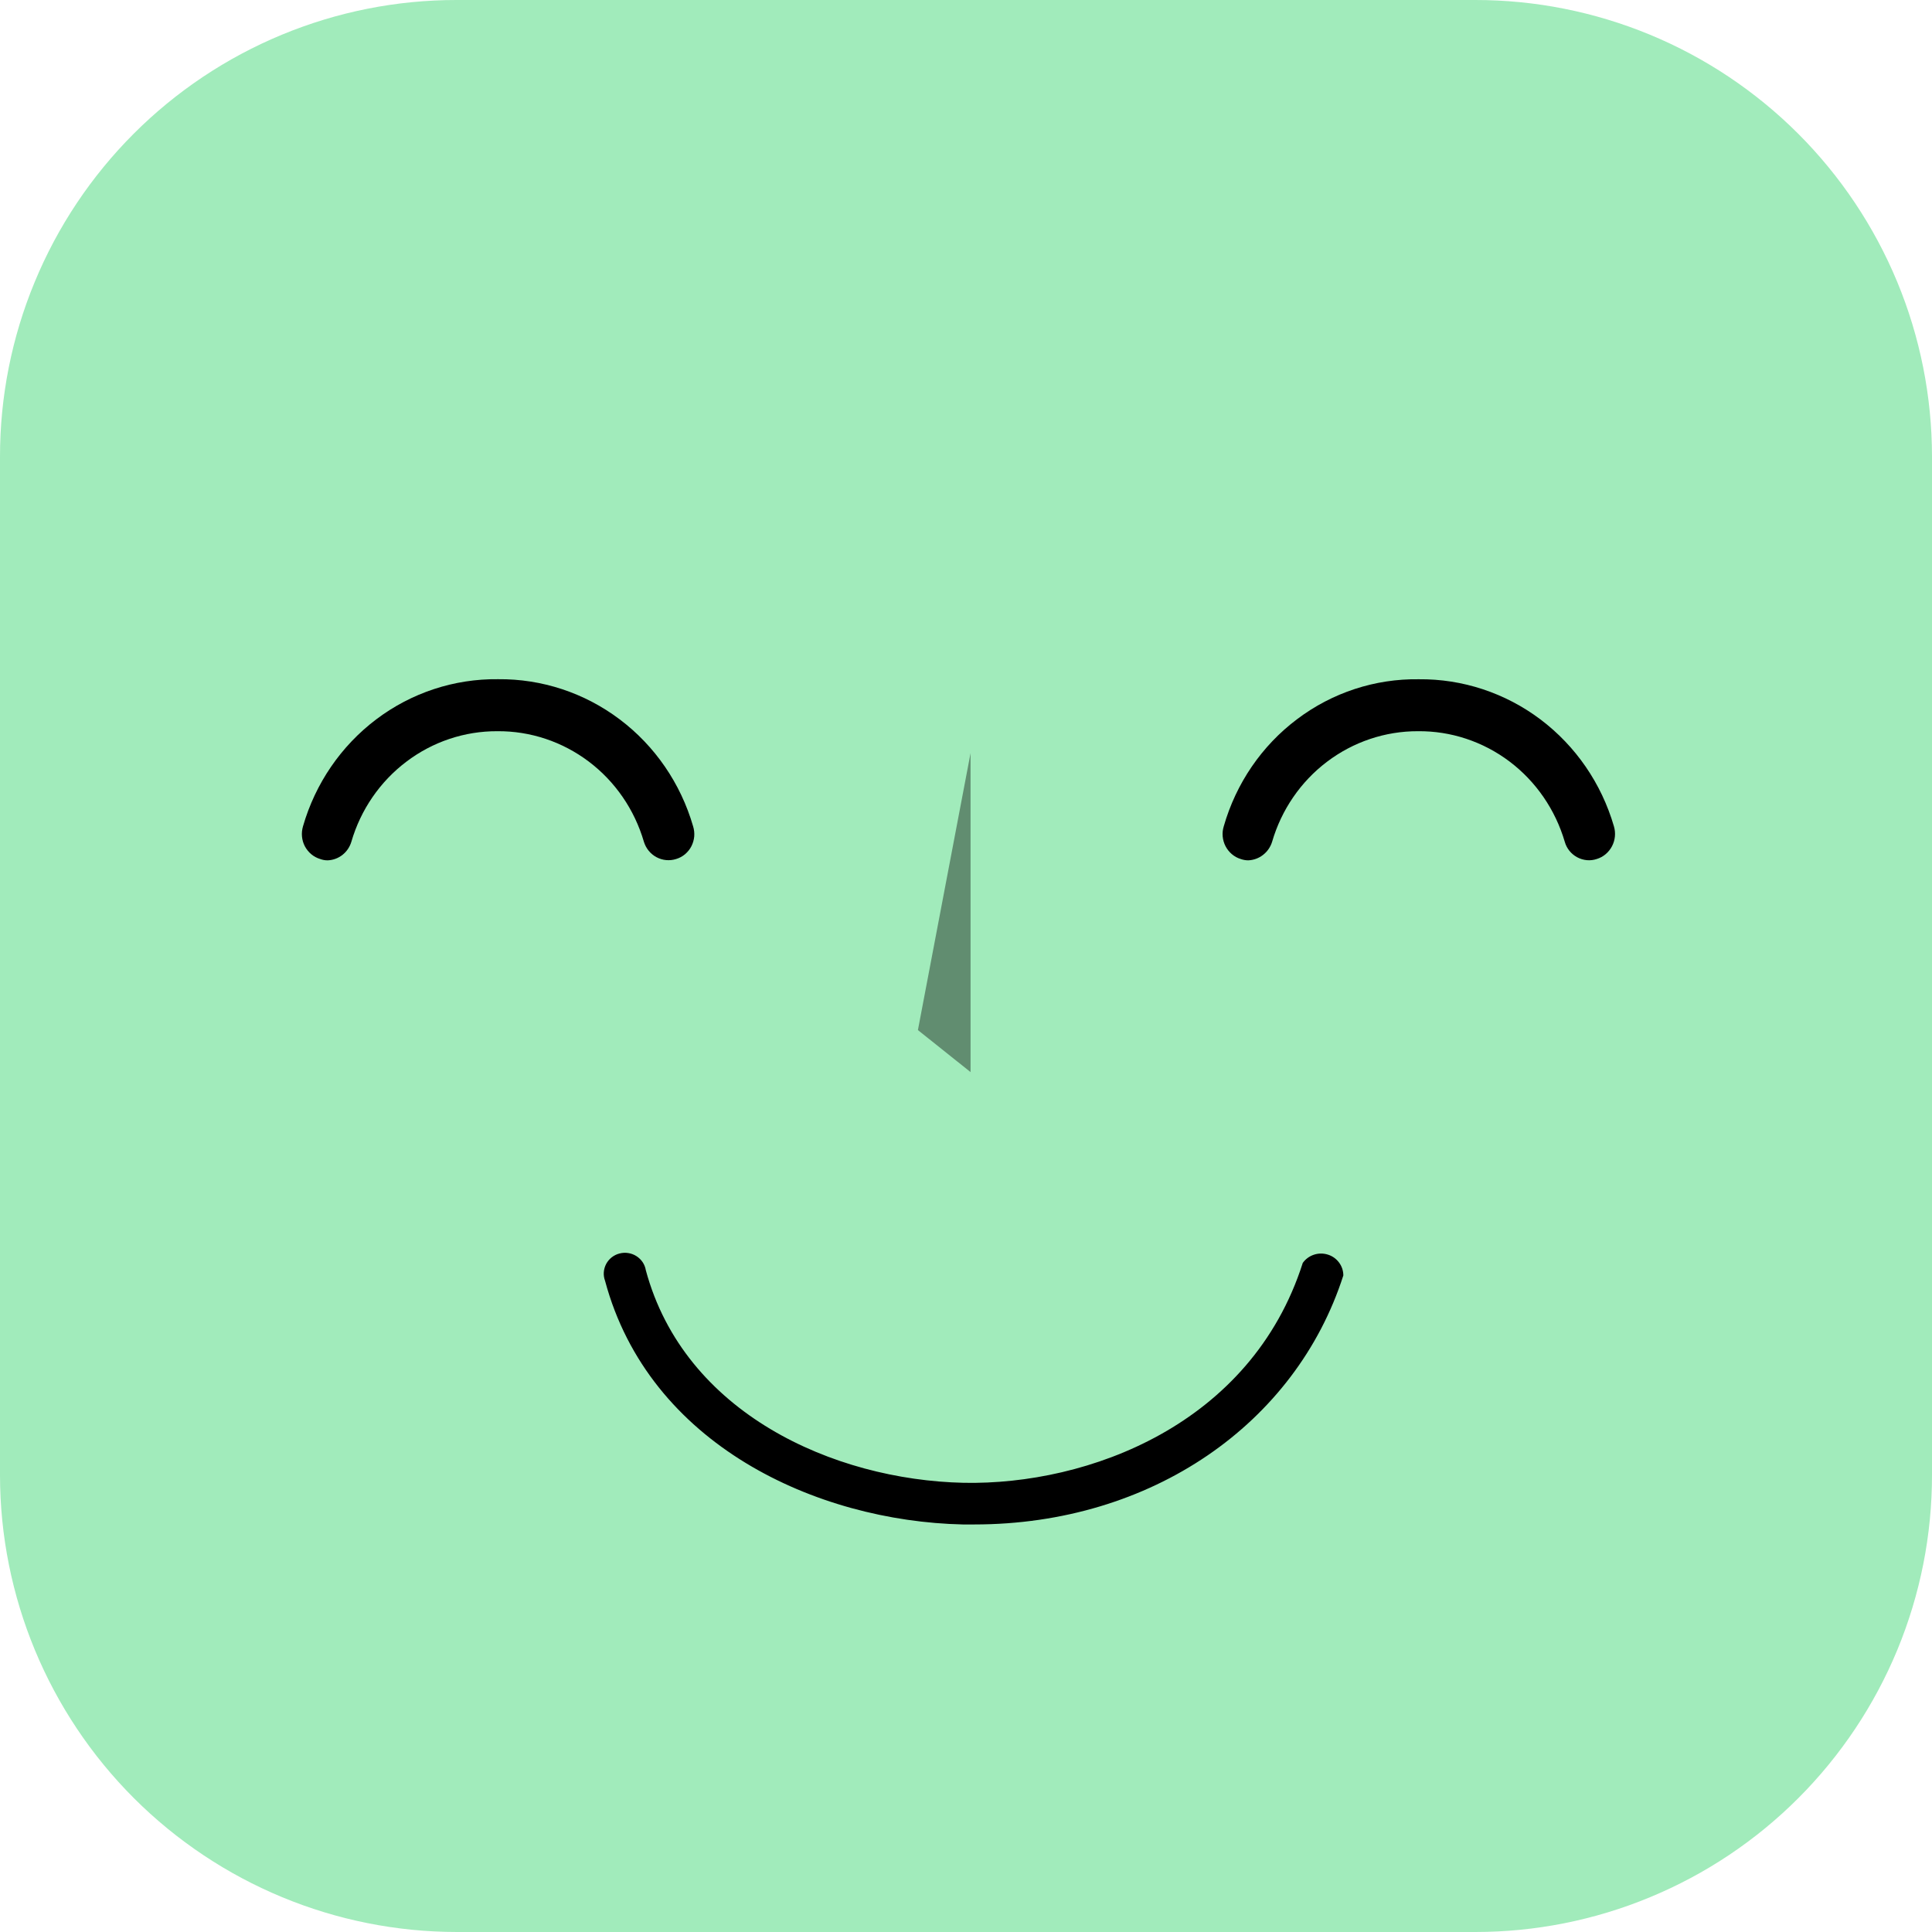 <svg width="36" height="36" viewBox="0 0 36 36" fill="none" xmlns="http://www.w3.org/2000/svg">
<path d="M36 8.506V27.482C36.001 28.6 35.782 29.707 35.355 30.741C34.927 31.774 34.301 32.713 33.51 33.505C32.72 34.296 31.782 34.923 30.748 35.351C29.715 35.78 28.608 36 27.49 36H8.514C6.257 35.999 4.093 35.102 2.496 33.507C0.9 31.911 0.002 29.747 4.00243e-06 27.49V8.514C-0.001 7.396 0.218 6.289 0.646 5.256C1.073 4.222 1.7 3.284 2.49 2.493C3.28 1.702 4.219 1.075 5.252 0.647C6.285 0.219 7.392 -0.001 8.51 1.00231e-06H27.486C28.603 -0.001 29.71 0.219 30.743 0.646C31.775 1.073 32.714 1.7 33.505 2.49C34.295 3.28 34.922 4.217 35.351 5.25C35.779 6.282 35.999 7.388 36 8.506Z" fill="#A1EBBB"/>
<g style="mix-blend-mode:soft-light" opacity="0.4">
<path d="M18.085 14.033L17.104 19.194L18.085 19.977V14.033Z" fill="black"/>
</g>
<path d="M18.152 28.406H17.941C15.212 28.345 12.092 26.918 11.274 23.865C11.255 23.814 11.247 23.76 11.251 23.706C11.255 23.652 11.27 23.6 11.295 23.552C11.321 23.504 11.356 23.462 11.399 23.428C11.442 23.395 11.491 23.37 11.544 23.357C11.598 23.343 11.653 23.34 11.707 23.349C11.761 23.357 11.813 23.377 11.859 23.406C11.905 23.436 11.945 23.474 11.975 23.519C12.005 23.564 12.025 23.615 12.034 23.669C12.752 26.33 15.527 27.576 17.957 27.63C20.275 27.675 23.312 26.549 24.275 23.533C24.326 23.461 24.398 23.408 24.482 23.38C24.565 23.352 24.656 23.351 24.74 23.377C24.824 23.402 24.898 23.454 24.95 23.524C25.003 23.594 25.031 23.679 25.031 23.766C24.146 26.525 21.459 28.406 18.152 28.406Z" fill="black"/>
<g clip-path="url(#clip0_54_565)">
<path d="M23.259 16.031C23.211 16.031 23.163 16.022 23.118 16.006C23.058 15.988 23.002 15.957 22.954 15.916C22.905 15.875 22.866 15.825 22.836 15.768C22.807 15.712 22.789 15.65 22.783 15.586C22.777 15.522 22.784 15.458 22.803 15.397C23.032 14.597 23.511 13.896 24.168 13.402C24.824 12.906 25.622 12.645 26.438 12.657C27.253 12.649 28.049 12.912 28.705 13.406C29.361 13.901 29.841 14.599 30.073 15.397C30.11 15.521 30.097 15.655 30.037 15.769C29.977 15.883 29.876 15.969 29.754 16.006C29.694 16.026 29.631 16.034 29.569 16.028C29.506 16.022 29.445 16.004 29.389 15.974C29.333 15.944 29.284 15.903 29.244 15.854C29.204 15.804 29.174 15.747 29.157 15.685C28.981 15.086 28.62 14.561 28.127 14.189C27.633 13.817 27.035 13.619 26.422 13.625C25.812 13.623 25.217 13.823 24.727 14.194C24.237 14.565 23.878 15.088 23.704 15.685C23.674 15.783 23.615 15.868 23.535 15.93C23.456 15.992 23.359 16.027 23.259 16.031Z" fill="black"/>
<path d="M6.107 16.031C6.059 16.032 6.011 16.023 5.965 16.006C5.905 15.988 5.849 15.958 5.8 15.917C5.751 15.876 5.711 15.826 5.681 15.77C5.651 15.713 5.633 15.651 5.627 15.587C5.621 15.523 5.628 15.458 5.646 15.397C5.876 14.598 6.356 13.898 7.012 13.403C7.668 12.908 8.465 12.646 9.281 12.656C10.096 12.648 10.892 12.91 11.548 13.405C12.204 13.899 12.684 14.599 12.915 15.397C12.934 15.458 12.941 15.522 12.936 15.586C12.93 15.65 12.912 15.712 12.883 15.769C12.854 15.826 12.813 15.876 12.765 15.917C12.716 15.958 12.66 15.988 12.6 16.006C12.478 16.045 12.347 16.033 12.234 15.973C12.121 15.913 12.036 15.809 11.998 15.685C11.823 15.086 11.463 14.562 10.97 14.19C10.478 13.819 9.881 13.62 9.268 13.625C8.658 13.622 8.062 13.821 7.572 14.193C7.081 14.564 6.721 15.088 6.547 15.685C6.518 15.782 6.46 15.868 6.381 15.93C6.302 15.992 6.206 16.027 6.107 16.031Z" fill="black"/>
</g>
<defs>
<clipPath id="clip0_54_565">
<rect width="24.598" height="8.428" fill="white" transform="translate(5.625 10.688)"/>
</clipPath>
</defs>
</svg>
